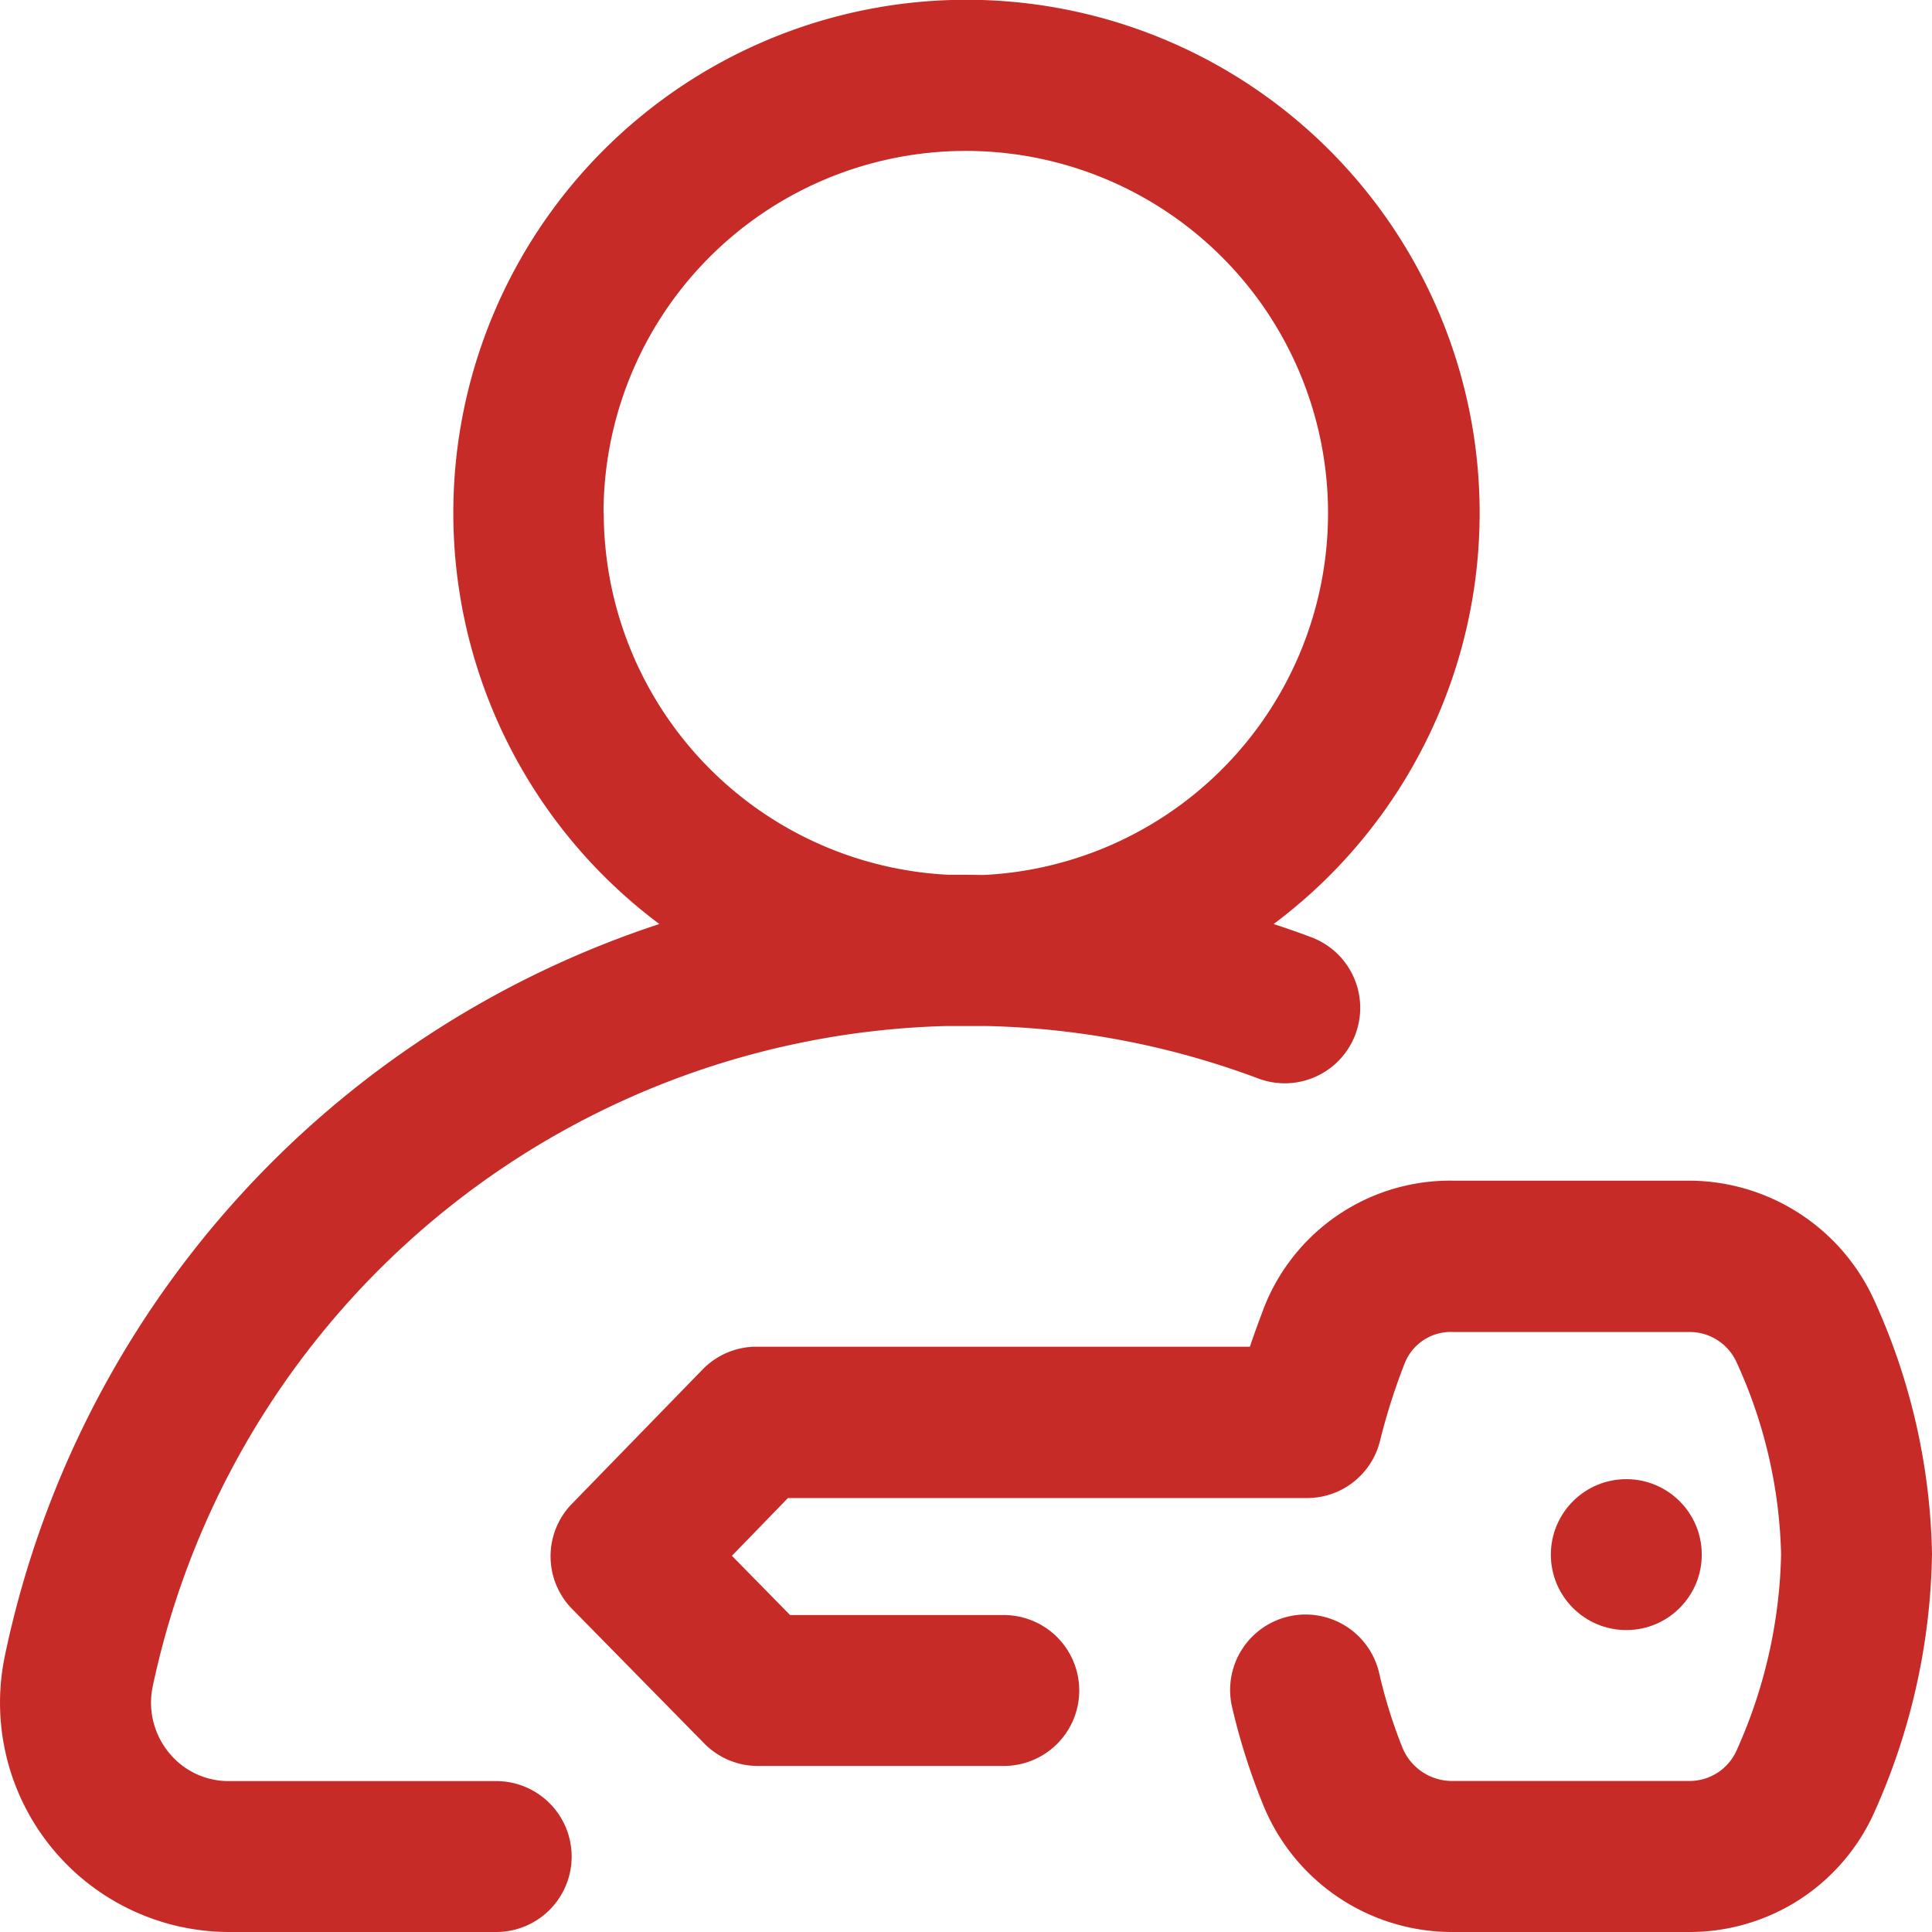 <svg xmlns="http://www.w3.org/2000/svg" xmlns:xlink="http://www.w3.org/1999/xlink" width="18" height="18" viewBox="0 0 18 18">
  <defs>
    <clipPath id="clip-path">
      <rect id="Rectangle_3272" data-name="Rectangle 3272" width="18" height="18" transform="translate(25 163)" fill="#c62b27" stroke="#707070" stroke-width="1"/>
    </clipPath>
  </defs>
  <g id="Mask_Group_269" data-name="Mask Group 269" transform="translate(-25 -163)" clip-path="url(#clip-path)">
    <g id="login" transform="translate(25 163)">
      <g id="Group_6355" data-name="Group 6355">
        <g id="Group_6354" data-name="Group 6354">
          <path id="Path_1220" data-name="Path 1220" d="M4.623,16.594H2.134a.714.714,0,0,1-.562-.267.735.735,0,0,1-.149-.616,7.768,7.768,0,0,1,7.4-6.152c.06,0,.119,0,.179,0s.121,0,.181,0a7.7,7.7,0,0,1,2.54.489.7.7,0,1,0,.494-1.316q-.175-.066-.351-.123a4.781,4.781,0,1,0-5.723,0A9.143,9.143,0,0,0,.046,15.424,2.136,2.136,0,0,0,2.134,18H4.623a.7.7,0,0,0,0-1.406Zm1-11.812A3.375,3.375,0,1,1,9.164,8.152L9,8.15l-.165,0A3.379,3.379,0,0,1,5.625,4.781Z" fill="#c62b27"/>
          <path id="Path_1221" data-name="Path 1221" d="M17.462,12.115A1.9,1.9,0,0,0,15.733,11h-2.2a1.861,1.861,0,0,0-1.759,1.189c-.037.1-.082.217-.129.358h-4.6a.7.7,0,0,0-.5.213L5.331,14.008a.7.7,0,0,0,0,.983l1.23,1.252a.7.7,0,0,0,.5.21H9.352a.7.7,0,1,0,0-1.406H7.361l-.542-.552.522-.538h4.834a.7.7,0,0,0,.683-.536,5.811,5.811,0,0,1,.231-.724.461.461,0,0,1,.448-.287h2.194a.48.48,0,0,1,.447.279,4.541,4.541,0,0,1,.416,1.792,4.675,4.675,0,0,1-.413,1.824.48.48,0,0,1-.442.288h-2.22a.5.5,0,0,1-.453-.311,4.674,4.674,0,0,1-.218-.7.7.7,0,1,0-1.368.327,6.051,6.051,0,0,0,.286.9A1.9,1.9,0,0,0,13.517,18h2.224a1.885,1.885,0,0,0,1.729-1.132,6.086,6.086,0,0,0,.53-2.39A5.953,5.953,0,0,0,17.462,12.115Z" fill="#c62b27"/>
          <circle id="Ellipse_578" data-name="Ellipse 578" cx="0.703" cy="0.703" r="0.703" transform="translate(14.449 13.781)" fill="#c62b27"/>
        </g>
      </g>
    </g>
  </g>
</svg>
